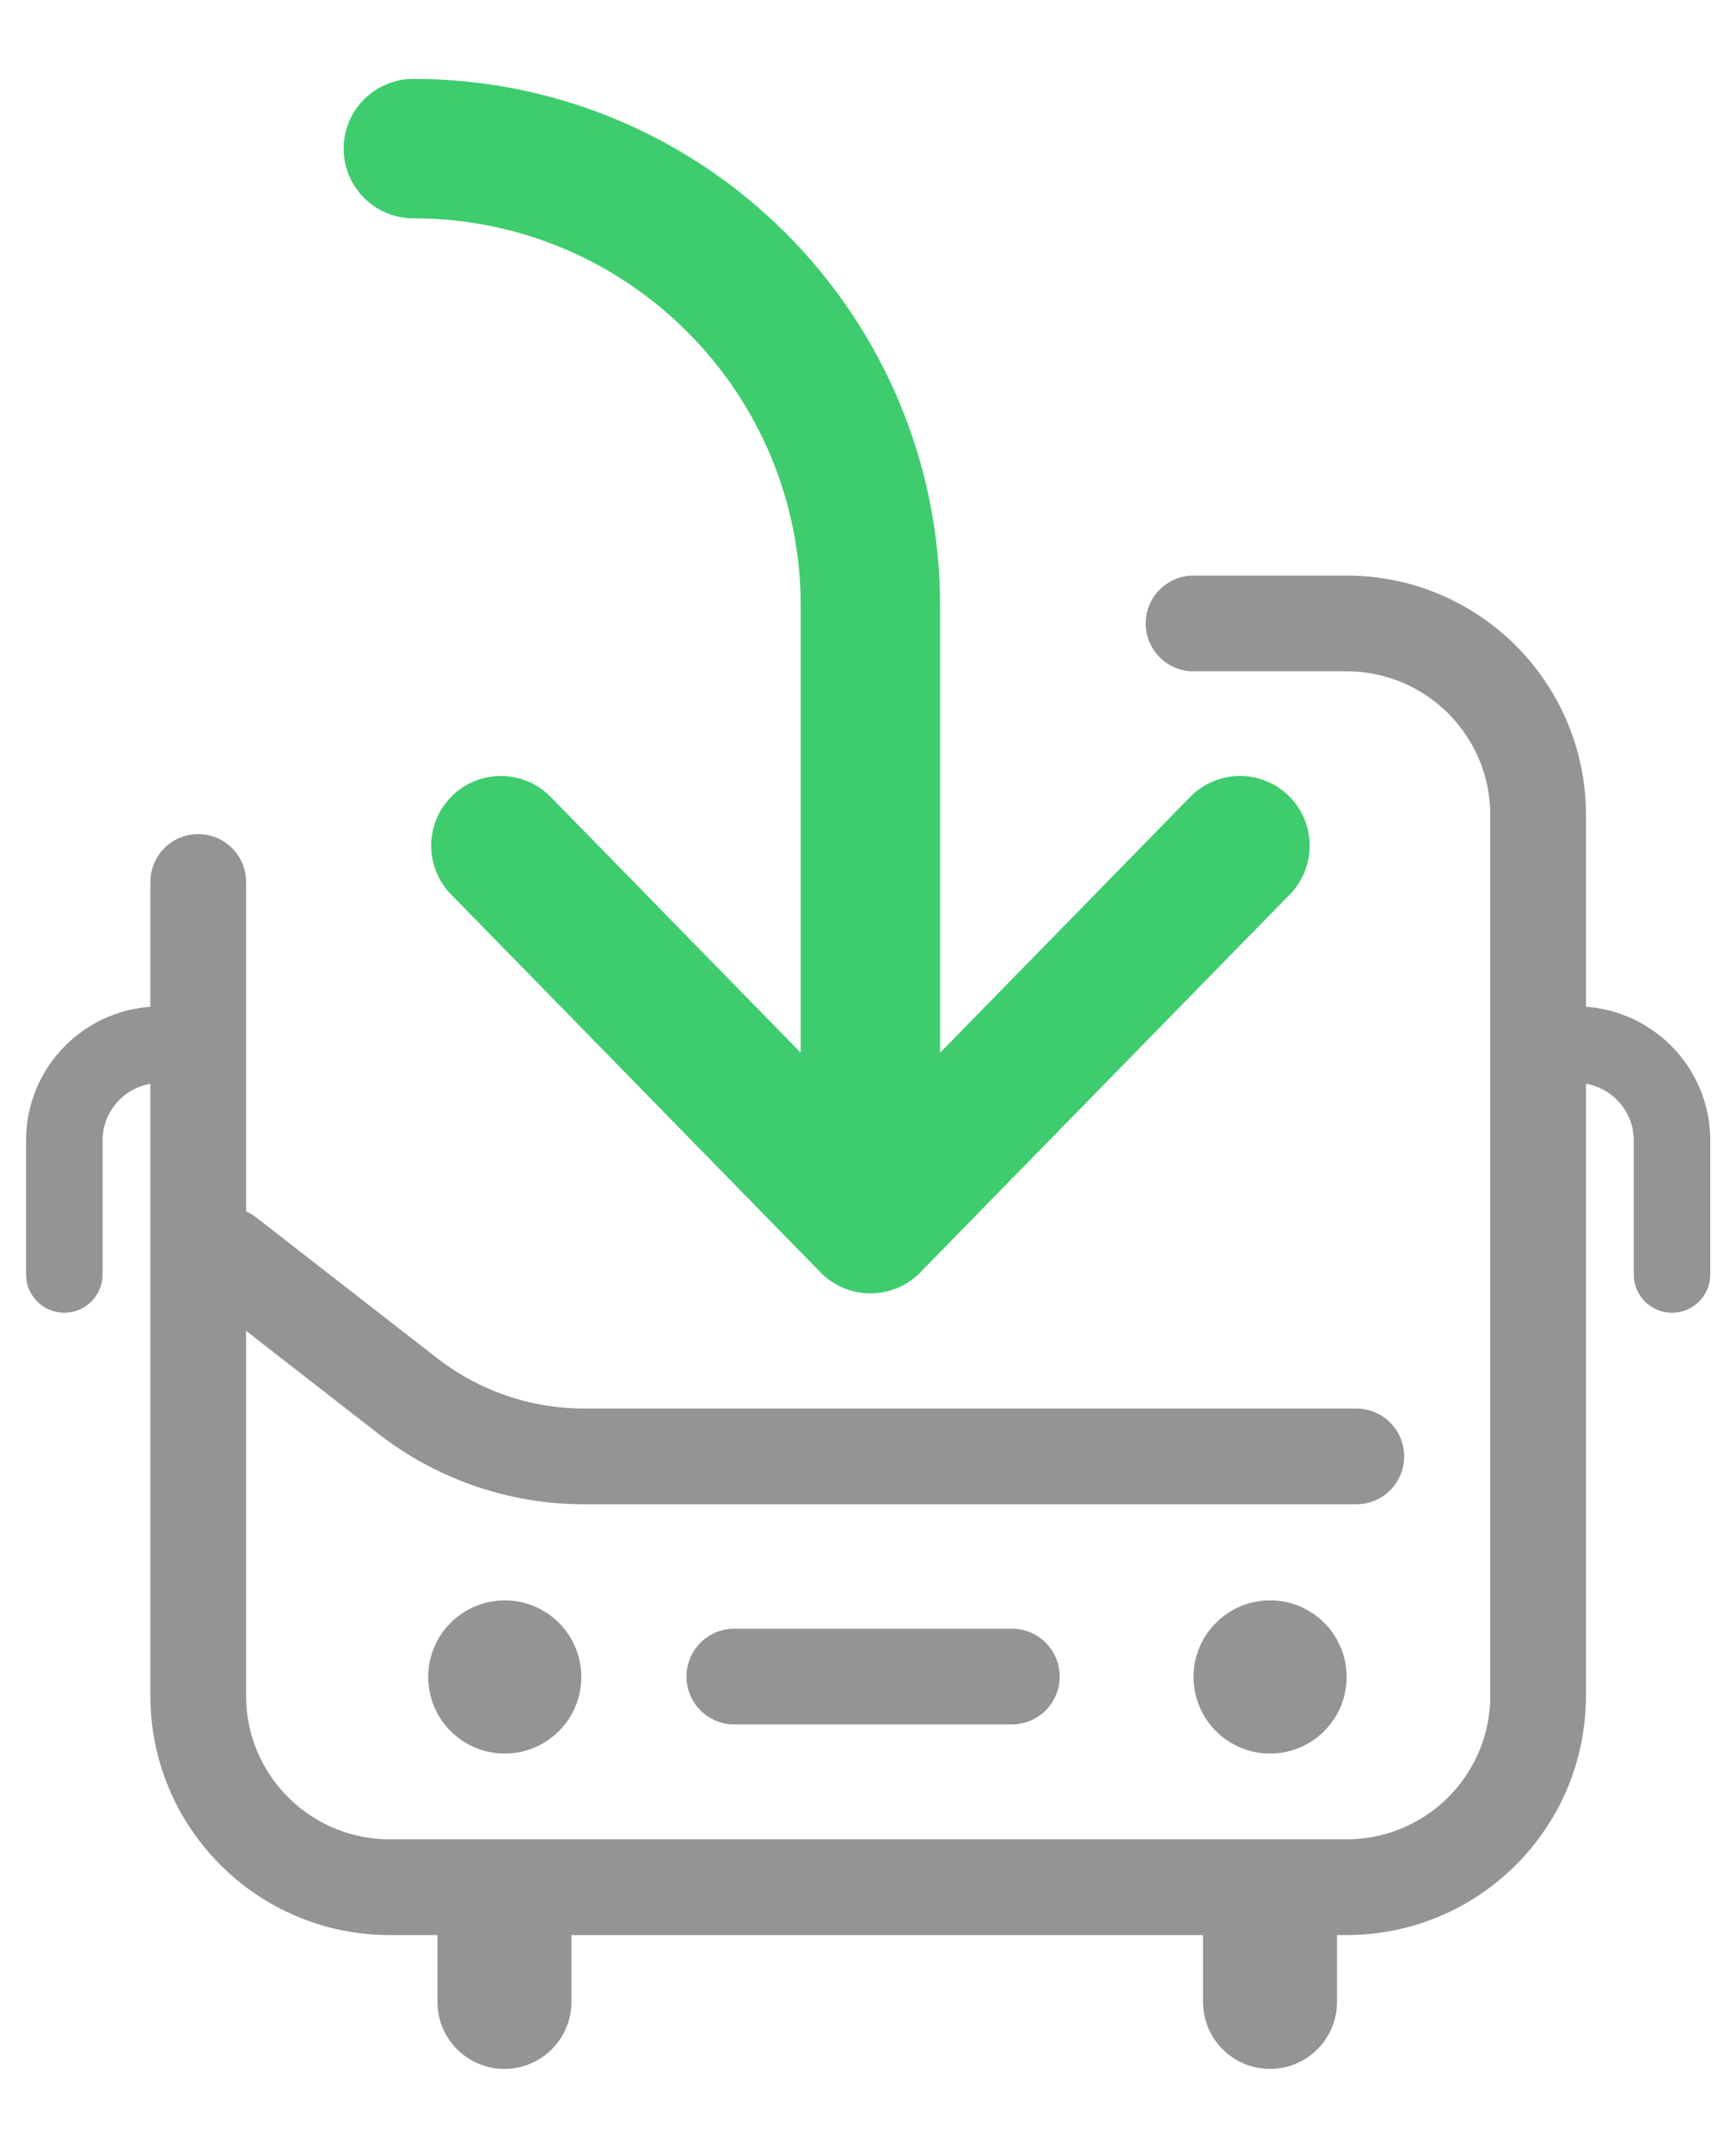 <svg xmlns="http://www.w3.org/2000/svg" width="21" height="26" viewBox="0 0 21 26" fill="none">
  <path d="M2.746 15.18L4.931 16.879C5.541 17.353 6.291 17.611 7.063 17.611H16.407" stroke="#949494" stroke-width="1.158" stroke-linecap="round"/>
  <path d="M15.363 24.207V23.281" stroke="#949494" stroke-width="1.621" stroke-linecap="round"/>
  <path d="M6.102 24.207V23.281" stroke="#949494" stroke-width="1.621" stroke-linecap="round"/>
  <path d="M14.438 7.539H16.29C17.569 7.539 18.606 8.576 18.606 9.854V20.505C18.606 21.784 17.569 22.82 16.29 22.82H4.714C3.435 22.82 2.398 21.784 2.398 20.505V10.665" stroke="#949494" stroke-width="1.158" stroke-linecap="round"/>
  <path d="M19.763 15.411C19.763 15.667 19.97 15.874 20.226 15.874C20.482 15.874 20.689 15.667 20.689 15.411H19.763ZM18.605 13.096H19.069V12.17H18.605V13.096ZM19.763 13.79V15.411H20.689V13.79H19.763ZM19.069 13.096C19.452 13.096 19.763 13.407 19.763 13.79H20.689C20.689 12.895 19.964 12.17 19.069 12.17V13.096Z" fill="#949494"/>
  <path d="M1.241 15.411C1.241 15.667 1.033 15.874 0.778 15.874C0.522 15.874 0.315 15.667 0.315 15.411H1.241ZM2.398 13.096H1.935V12.17H2.398V13.096ZM1.241 13.79V15.411H0.315V13.79H1.241ZM1.935 13.096C1.552 13.096 1.241 13.407 1.241 13.79H0.315C0.315 12.895 1.04 12.17 1.935 12.17V13.096Z" fill="#949494"/>
  <path d="M8.883 20.273H12.24" stroke="#949494" stroke-width="1.158" stroke-linecap="round"/>
  <circle cx="15.364" cy="20.278" r="0.926" fill="#949494"/>
  <circle cx="6.106" cy="20.278" r="0.926" fill="#949494"/>
  <path d="M10.529 14.797L10.529 7.326C10.529 4.272 8.054 1.797 5 1.797V1.797M10.529 14.797L15 10.226M10.529 14.797L6.059 10.226" stroke="#3FCC6E" stroke-width="1.686" stroke-linecap="round" stroke-linejoin="round"/>
</svg>